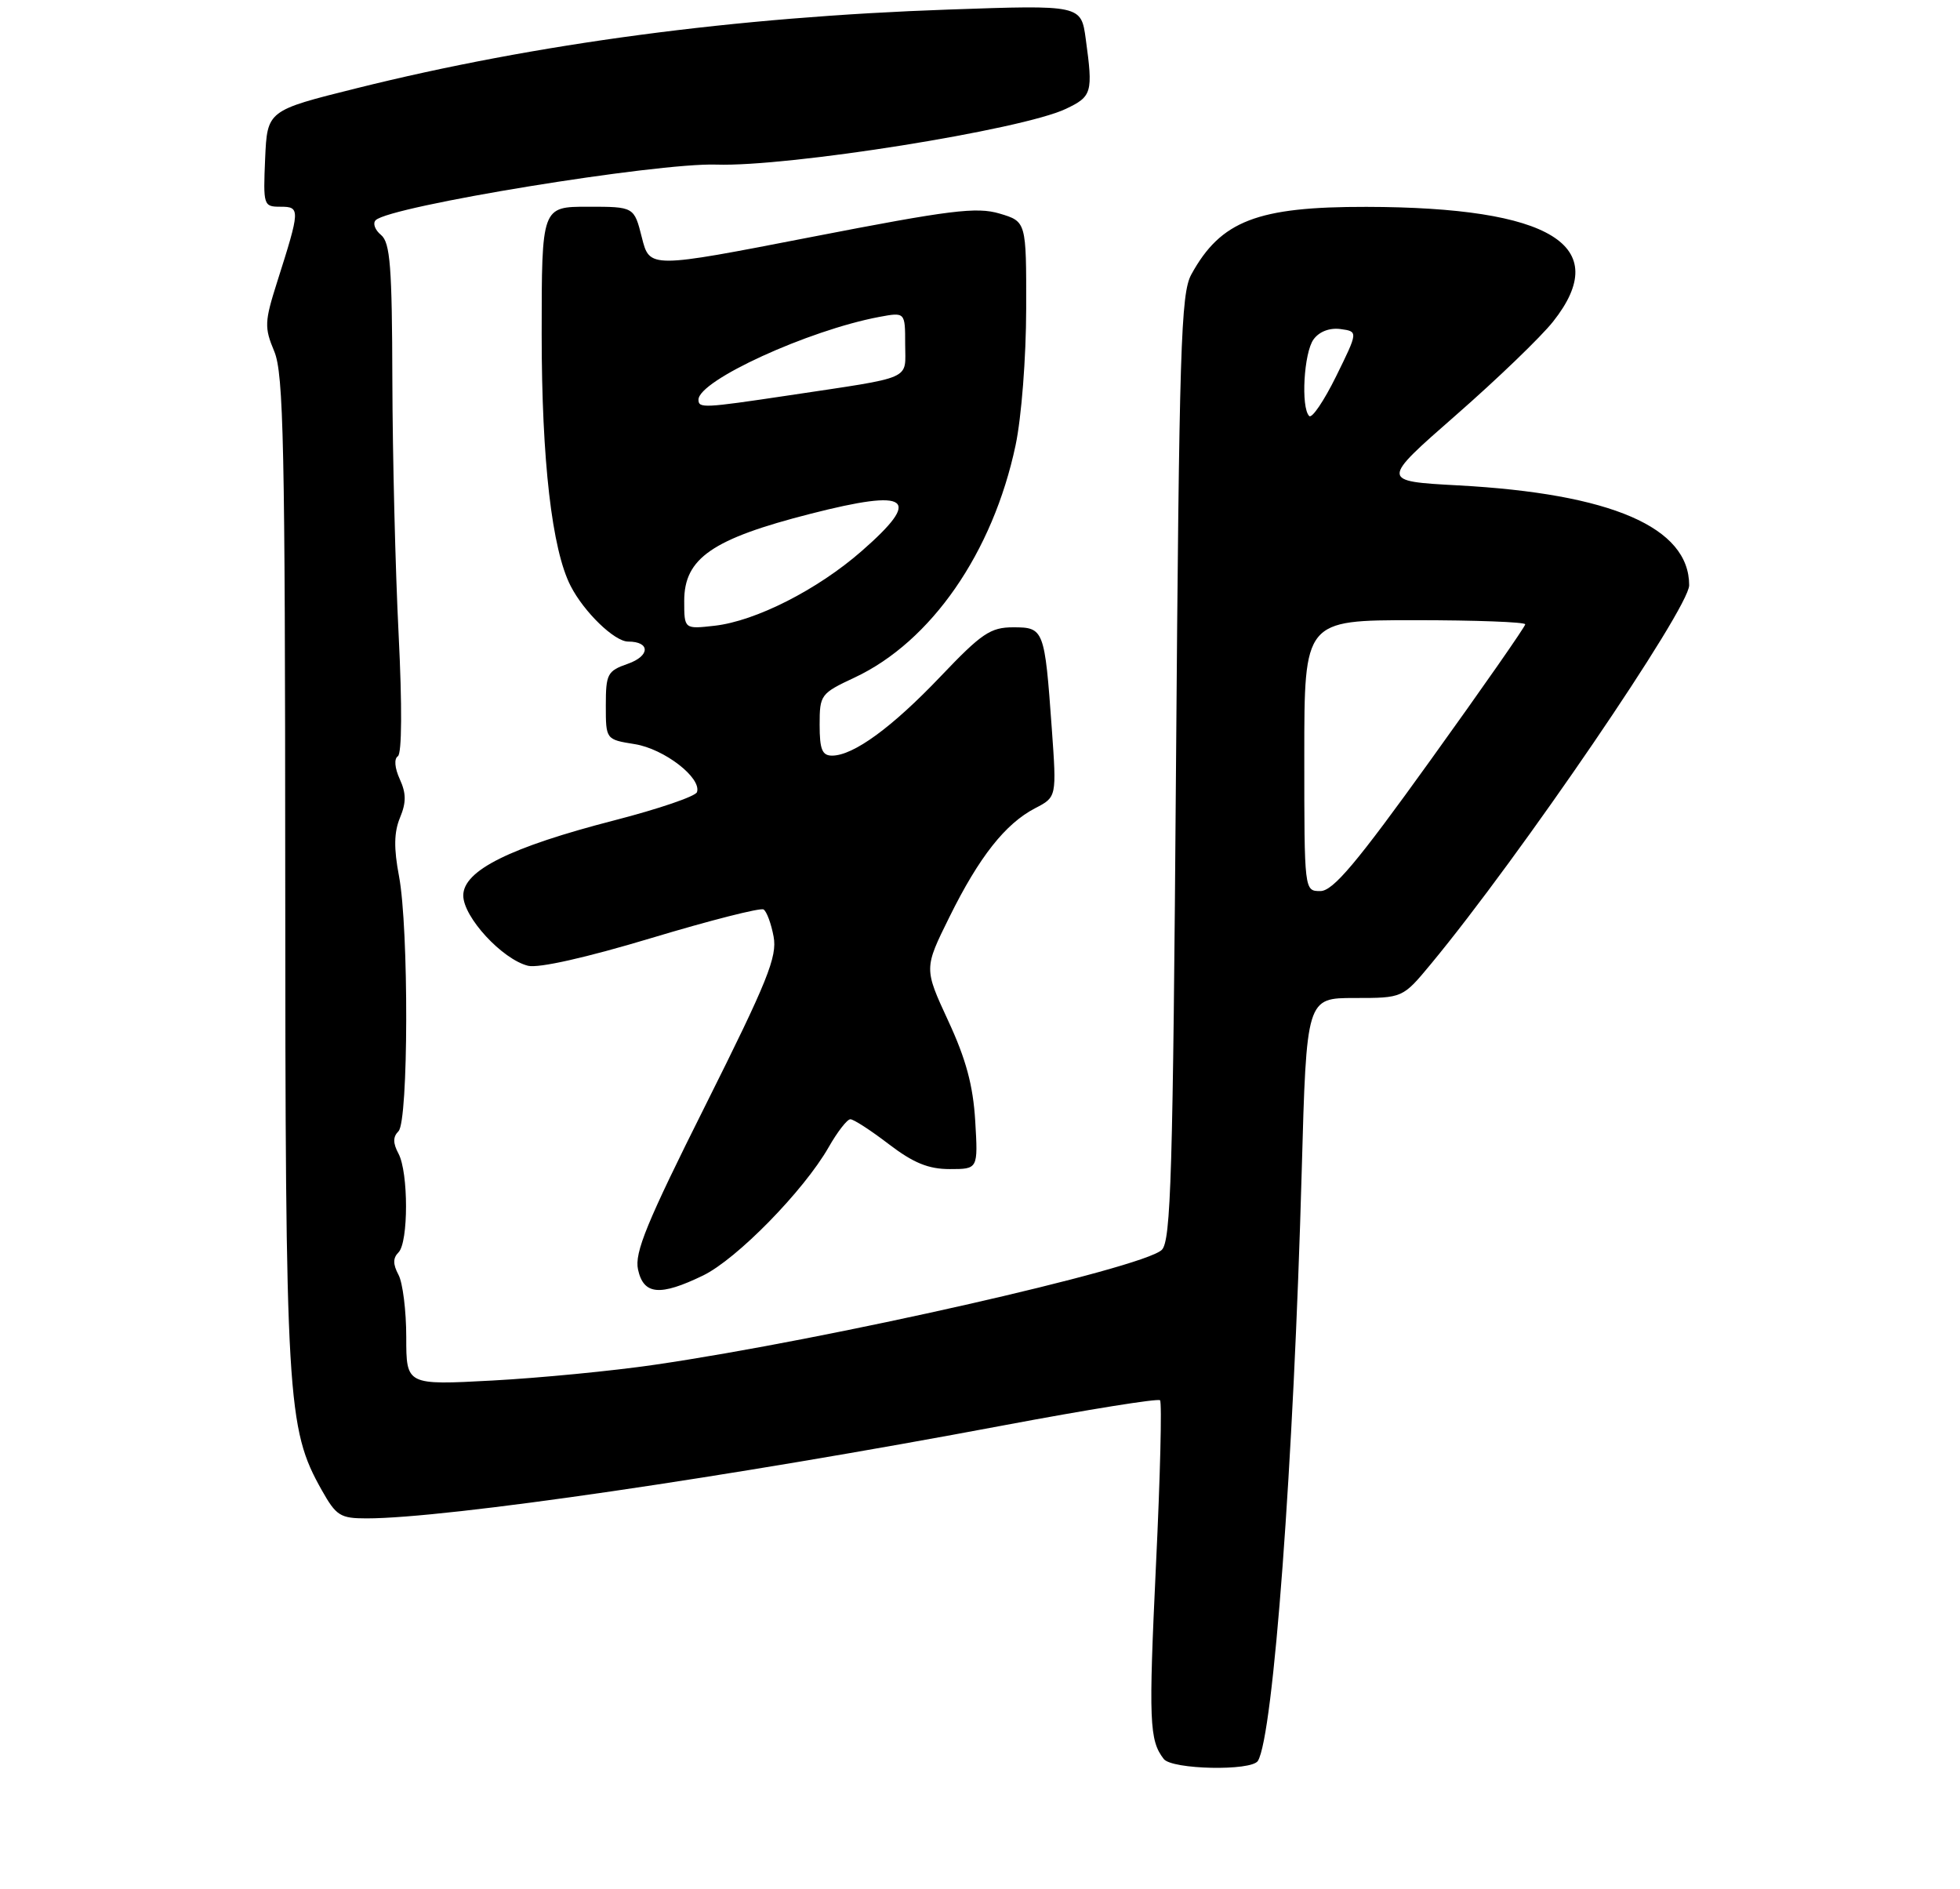 <?xml version="1.0" encoding="UTF-8" standalone="no"?>
<!DOCTYPE svg PUBLIC "-//W3C//DTD SVG 1.1//EN" "http://www.w3.org/Graphics/SVG/1.1/DTD/svg11.dtd" >
<svg xmlns="http://www.w3.org/2000/svg" xmlns:xlink="http://www.w3.org/1999/xlink" version="1.1" viewBox="0 0 275 265">
 <g >
 <path fill="currentColor"
d=" M 176.49 247.02 C 178.66 243.51 181.51 205.21 182.64 164.25 C 183.31 140.00 183.31 140.00 190.06 140.00 C 196.81 140.00 196.81 140.00 200.75 135.25 C 213.22 120.21 237.00 85.34 237.00 82.10 C 237.00 73.97 226.08 69.25 204.59 68.09 C 193.69 67.50 193.69 67.50 204.26 58.25 C 210.07 53.17 216.22 47.25 217.91 45.11 C 226.37 34.43 217.65 29.07 191.72 29.02 C 176.40 28.99 171.28 30.97 167.15 38.50 C 165.68 41.17 165.45 48.71 165.00 107.71 C 164.57 164.83 164.29 174.12 163.00 175.34 C 160.26 177.92 116.11 187.92 91.85 191.45 C 85.99 192.31 75.76 193.30 69.10 193.66 C 57.00 194.31 57.00 194.31 57.00 187.59 C 57.00 183.89 56.51 179.95 55.91 178.83 C 55.12 177.35 55.12 176.48 55.91 175.69 C 57.32 174.28 57.32 164.47 55.91 161.83 C 55.12 160.35 55.12 159.48 55.91 158.69 C 57.32 157.28 57.37 130.23 55.98 122.89 C 55.24 119.00 55.28 116.74 56.12 114.71 C 57.01 112.57 57.00 111.29 56.09 109.30 C 55.38 107.74 55.27 106.44 55.82 106.09 C 56.39 105.73 56.43 99.02 55.93 89.00 C 55.47 79.92 55.08 63.89 55.05 53.37 C 55.01 37.40 54.75 34.03 53.46 32.96 C 52.61 32.26 52.27 31.33 52.71 30.89 C 54.68 28.92 92.14 22.81 100.50 23.09 C 110.62 23.43 143.41 18.20 149.55 15.27 C 153.22 13.53 153.37 12.99 152.34 5.49 C 151.69 0.69 151.69 0.69 133.09 1.34 C 103.18 2.38 75.22 6.10 50.03 12.38 C 37.50 15.50 37.50 15.50 37.20 22.25 C 36.92 28.83 36.97 29.00 39.36 29.00 C 42.15 29.00 42.13 29.36 38.88 39.57 C 37.11 45.15 37.08 45.94 38.48 49.29 C 39.79 52.43 40.00 62.46 40.02 122.22 C 40.04 196.51 40.26 200.36 45.14 209.03 C 47.17 212.64 47.74 213.00 51.43 213.00 C 62.65 213.00 102.25 207.21 140.87 199.94 C 152.63 197.73 162.48 196.15 162.76 196.43 C 163.04 196.71 162.79 207.11 162.19 219.54 C 161.15 241.51 161.25 244.13 163.28 246.75 C 164.43 248.24 175.59 248.47 176.49 247.02 Z  M 98.64 178.93 C 103.37 176.64 112.78 167.03 116.26 160.94 C 117.49 158.78 118.86 157.01 119.31 157.01 C 119.76 157.00 122.18 158.57 124.70 160.50 C 128.16 163.14 130.26 164.00 133.26 164.00 C 137.23 164.00 137.23 164.00 136.83 157.25 C 136.53 152.27 135.54 148.58 133.03 143.18 C 129.64 135.85 129.64 135.85 133.21 128.64 C 137.38 120.20 141.06 115.54 145.25 113.37 C 148.26 111.81 148.26 111.81 147.57 102.16 C 146.57 88.26 146.47 88.00 142.16 88.00 C 138.97 88.00 137.73 88.84 131.97 94.89 C 125.16 102.04 119.75 105.99 116.75 106.00 C 115.35 106.00 115.00 105.13 115.00 101.67 C 115.00 97.46 115.14 97.28 119.92 95.04 C 130.64 90.01 139.30 77.53 142.49 62.47 C 143.32 58.54 143.97 50.17 143.98 43.29 C 144.00 31.08 144.00 31.08 140.25 29.96 C 137.02 29.00 133.34 29.46 113.83 33.25 C 91.15 37.66 91.15 37.66 90.06 33.33 C 88.97 29.00 88.97 29.00 82.49 29.00 C 76.00 29.00 76.00 29.00 76.00 46.91 C 76.00 64.61 77.44 77.11 80.07 82.21 C 81.95 85.87 86.22 90.00 88.13 90.00 C 91.26 90.00 91.23 92.02 88.08 93.12 C 85.22 94.12 85.00 94.54 85.00 98.97 C 85.00 103.74 85.00 103.74 89.07 104.39 C 93.19 105.05 98.46 109.12 97.79 111.12 C 97.60 111.71 92.39 113.48 86.23 115.07 C 71.57 118.85 65.00 122.11 65.00 125.62 C 65.00 128.65 70.47 134.58 74.09 135.48 C 75.57 135.84 82.25 134.34 91.42 131.58 C 99.63 129.11 106.70 127.31 107.13 127.58 C 107.57 127.85 108.20 129.56 108.54 131.38 C 109.07 134.21 107.70 137.62 99.03 154.95 C 90.73 171.52 89.00 175.73 89.52 178.10 C 90.30 181.65 92.59 181.86 98.64 178.93 Z  M 183.00 106.00 C 183.00 87.00 183.00 87.00 198.50 87.00 C 207.03 87.00 214.00 87.26 214.00 87.58 C 214.00 87.90 208.04 96.45 200.75 106.58 C 190.31 121.11 187.03 125.00 185.25 125.00 C 183.00 125.00 183.00 125.00 183.00 106.00 Z  M 183.69 58.36 C 182.50 57.17 182.94 49.47 184.30 47.61 C 185.10 46.51 186.55 45.96 188.08 46.16 C 190.56 46.50 190.56 46.50 187.47 52.78 C 185.77 56.23 184.07 58.74 183.69 58.36 Z  M 96.00 84.29 C 96.00 78.31 99.94 75.59 113.74 72.07 C 127.66 68.51 129.45 69.83 120.89 77.31 C 114.71 82.72 106.02 87.13 100.26 87.78 C 96.00 88.26 96.00 88.26 96.00 84.29 Z  M 98.00 56.07 C 98.00 53.38 113.41 46.33 123.35 44.46 C 127.00 43.78 127.00 43.78 127.00 48.28 C 127.00 53.42 128.44 52.79 110.50 55.49 C 98.72 57.25 98.00 57.29 98.00 56.07 Z "/>
</g>
</svg>